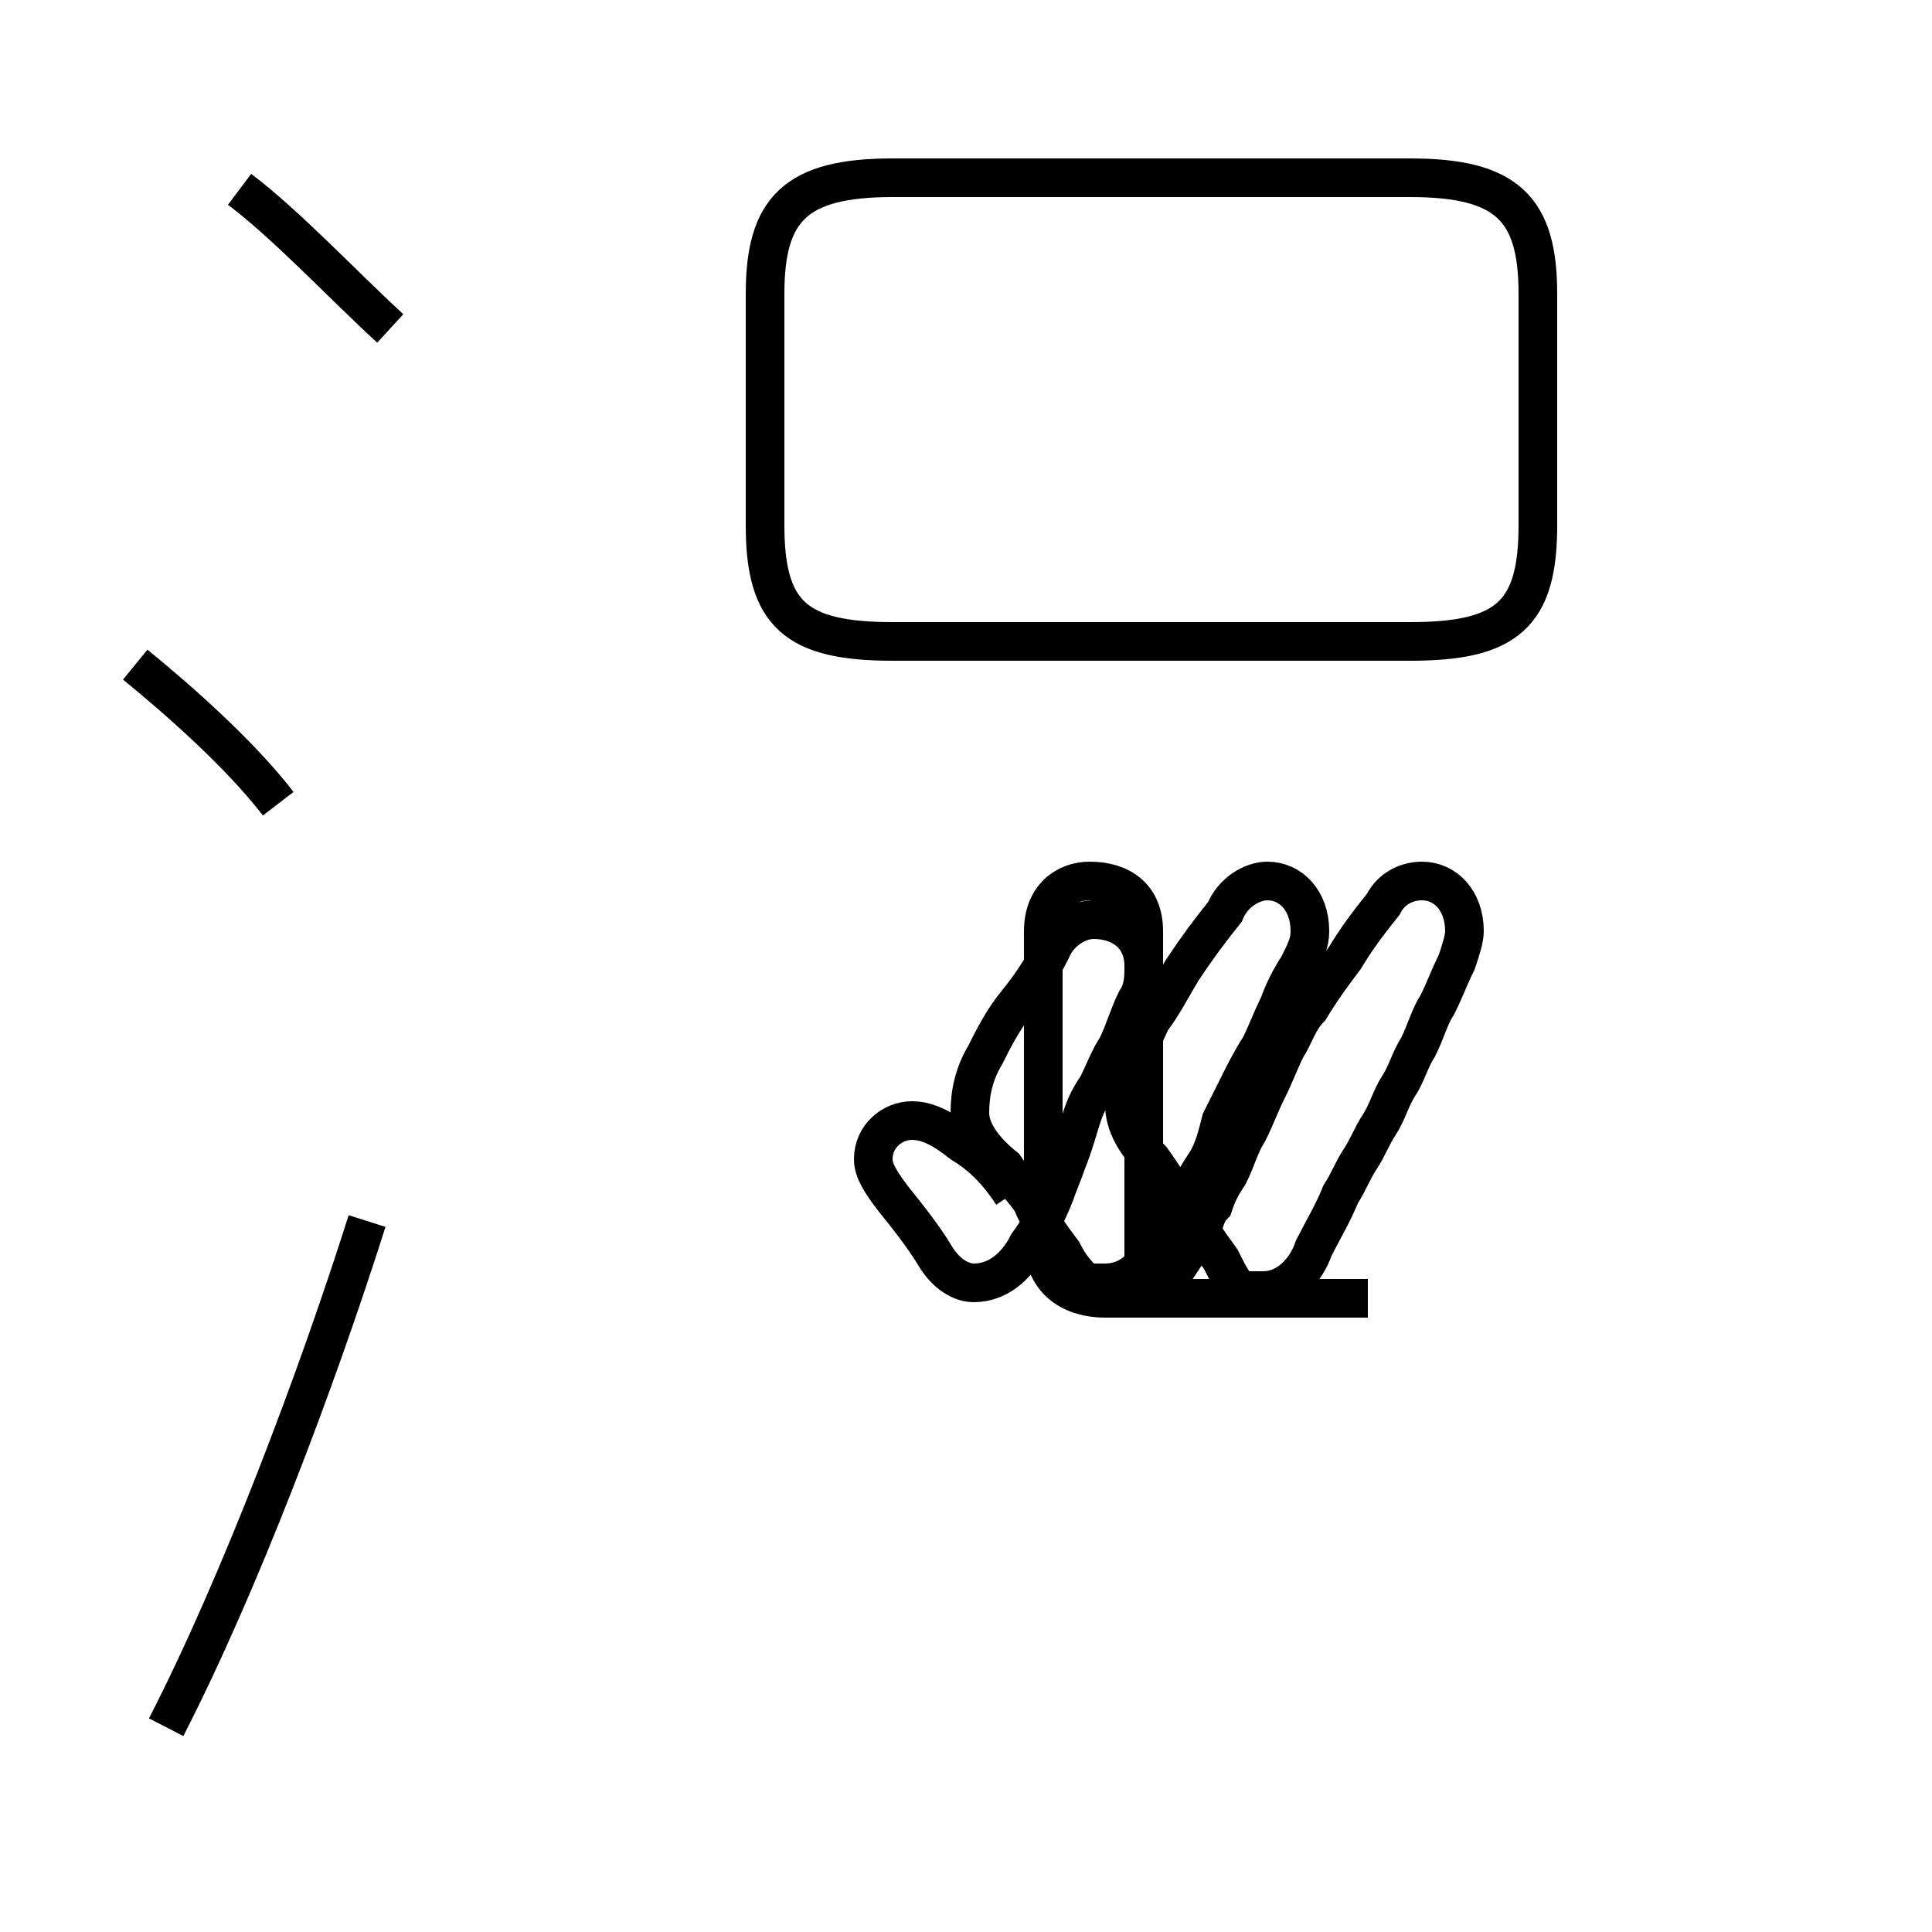 <?xml version='1.0' encoding='utf8'?>
<svg viewBox="0.0 -44.0 50.0 50.0" version="1.1" xmlns="http://www.w3.org/2000/svg">
<rect x="0.0" y="-44.0" width="50.0" height="50.0" fill="#808080" stroke="none"/>
<rect x="-1000" y="-1000" width="2000" height="2000" stroke="white" fill="white"/>
<g style="fill:none; stroke:#000000;  stroke-width:1">
<path d="M 10.1 35.5 C 8.9 36.6 7.4 38.2 6.2 39.1 M 7.2 23.2 C 6.2 24.5 4.6 25.9 3.5 26.8 M 4.3 -0.7 C 6.2 3.0 8.2 8.3 9.5 12.4 M 23.1 27.4 L 36.5 27.4 C 39.0 27.4 39.8 28.1 39.8 30.4 L 39.8 36.4 C 39.8 38.6 39.0 39.4 36.5 39.4 L 23.1 39.4 C 20.6 39.4 19.8 38.6 19.8 36.4 L 19.8 30.4 C 19.8 28.1 20.6 27.4 23.1 27.4 Z M 26.2 13.1 C 25.8 13.7 25.4 14.1 24.9 14.4 C 24.4 14.8 24.0 15.0 23.6 15.0 C 23.1 15.0 22.6 14.6 22.6 14.0 C 22.6 13.7 22.8 13.4 23.1 13.0 C 23.5 12.5 23.9 12.0 24.2 11.5 C 24.5 11.0 24.9 10.8 25.2 10.8 C 25.8 10.8 26.3 11.2 26.6 11.8 C 26.9 12.2 27.1 12.6 27.3 13.1 C 27.4 13.4 27.5 13.6 27.6 13.9 C 27.8 14.4 27.9 14.8 28.0 15.1 C 28.1 15.4 28.2 15.6 28.4 15.9 C 28.6 16.3 28.7 16.6 28.9 16.9 C 29.1 17.3 29.2 17.7 29.4 18.1 C 29.6 18.4 29.6 18.7 29.6 19.0 C 29.6 19.8 29.0 20.2 28.3 20.2 C 27.9 20.2 27.4 19.9 27.2 19.4 C 26.9 18.8 26.6 18.4 26.2 17.9 C 25.9 17.5 25.7 17.1 25.5 16.7 C 25.2 16.2 25.1 15.7 25.1 15.2 C 25.1 14.7 25.5 14.2 26.0 13.8 C 26.2 13.5 26.5 13.2 26.7 12.9 C 26.9 12.4 27.2 12.0 27.5 11.6 C 27.7 11.2 27.9 11.0 28.1 10.8 C 28.2 10.8 28.4 10.8 28.6 10.8 C 29.2 10.8 29.7 11.2 29.9 11.9 C 30.2 12.2 30.4 12.7 30.7 13.1 C 30.9 13.4 31.0 13.6 31.2 13.9 C 31.4 14.2 31.5 14.6 31.6 15.0 C 31.8 15.4 31.9 15.6 32.1 16.0 C 32.2 16.2 32.4 16.6 32.6 16.9 C 32.8 17.3 32.9 17.6 33.1 18.0 C 33.2 18.3 33.4 18.7 33.6 19.0 C 33.8 19.4 33.9 19.6 33.9 19.9 C 33.9 20.7 33.4 21.2 32.8 21.2 C 32.4 21.2 31.9 20.9 31.7 20.4 C 31.3 19.9 31.0 19.5 30.6 18.9 C 30.3 18.4 30.1 18.0 29.8 17.6 C 29.6 17.2 29.5 16.9 29.4 16.6 C 29.2 16.2 29.1 15.8 29.1 15.4 C 29.1 14.9 29.4 14.4 29.8 14.0 C 30.1 13.6 30.3 13.2 30.6 12.9 C 30.8 12.6 30.9 12.4 31.1 12.2 C 31.2 11.9 31.4 11.7 31.6 11.4 C 31.8 11.0 31.9 10.8 32.1 10.6 C 32.3 10.6 32.5 10.6 32.7 10.6 C 33.3 10.6 33.8 11.1 34.0 11.7 C 34.2 12.1 34.5 12.6 34.7 13.1 C 34.9 13.4 35.0 13.7 35.2 14.0 C 35.4 14.3 35.5 14.6 35.7 14.9 C 35.9 15.2 36.0 15.6 36.2 15.9 C 36.4 16.2 36.5 16.6 36.7 16.9 C 36.9 17.3 37.0 17.7 37.2 18.0 C 37.4 18.4 37.5 18.7 37.7 19.1 C 37.8 19.4 37.9 19.7 37.9 19.9 C 37.9 20.7 37.4 21.2 36.8 21.2 C 36.4 21.2 36.0 21.0 35.8 20.6 C 35.4 20.1 35.1 19.7 34.8 19.2 C 34.5 18.8 34.2 18.4 33.9 17.9 C 33.6 17.6 33.5 17.2 33.3 16.9 C 33.1 16.5 33.0 16.2 32.8 15.8 C 32.6 15.4 32.5 15.1 32.3 14.7 C 32.1 14.4 32.0 14.0 31.8 13.6 C 31.6 13.3 31.5 13.1 31.4 12.8 C 31.2 12.6 31.2 12.4 31.1 12.2 C 30.9 11.9 30.8 11.7 30.6 11.4 C 30.4 11.1 30.2 10.8 30.0 10.6 C 29.9 10.6 29.8 10.6 29.6 10.6 L 29.6 19.9 C 29.6 20.8 29.0 21.2 28.2 21.2 C 27.6 21.2 27.0 20.8 27.0 19.9 L 27.0 11.9 C 27.0 10.8 27.8 10.4 28.6 10.4 L 35.4 10.4 C 37.0 10.4 37.6" transform="scale(1, -1)" />
</g>
</svg>